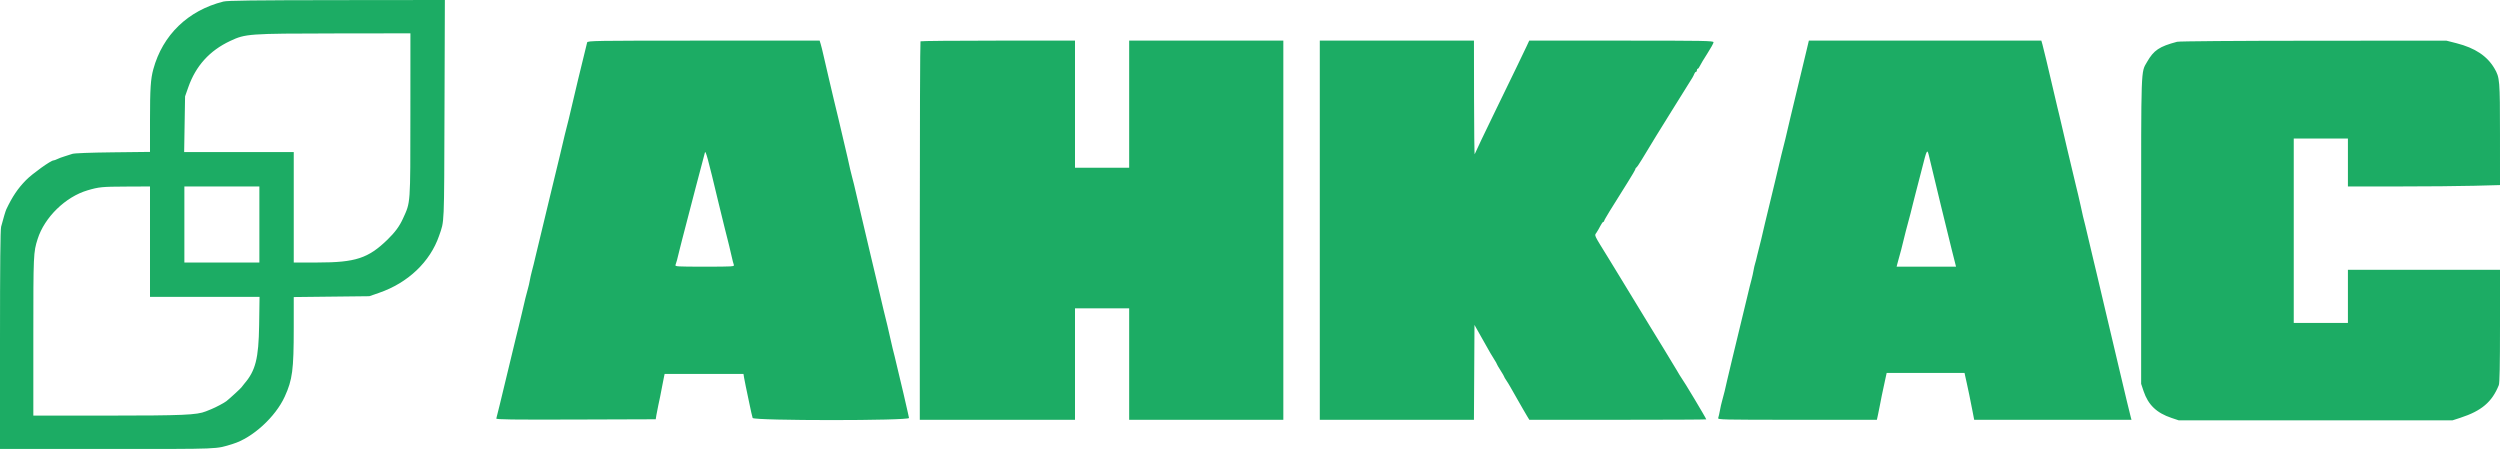 <svg id="svg" version="1.1" xmlns="http://www.w3.org/2000/svg" xmlns:xlink="http://www.w3.org/1999/xlink" width="400" height="71.878" viewBox="0, 0, 400,71.878"><g id="svgg"><path id="path0" d="M35.750 0.247 C 30.076 1.676,26.028 5.585,24.528 11.083 C 24.104 12.636,24.000 14.226,24.000 19.124 L 24.000 24.304 18.042 24.372 C 14.437 24.413,11.886 24.510,11.583 24.617 C 11.308 24.715,10.746 24.895,10.333 25.017 C 9.921 25.139,9.396 25.335,9.167 25.452 C 8.938 25.569,8.664 25.665,8.560 25.666 C 8.134 25.668,5.178 27.787,4.166 28.815 C 2.855 30.147,1.990 31.431,1.006 33.500 C 0.888 33.748,0.530 34.950,0.181 36.269 C 0.056 36.743,-0.000 42.359,-0.000 54.394 L 0.000 71.833 17.170 71.833 C 35.760 71.833,34.423 71.887,37.250 71.025 C 40.401 70.064,44.067 66.725,45.558 63.458 C 46.793 60.754,46.997 59.196,46.999 52.473 L 47.000 47.529 53.042 47.461 L 59.083 47.394 60.661 46.850 C 65.280 45.258,68.818 41.893,70.253 37.727 C 71.112 35.236,71.056 36.525,71.119 17.625 L 71.178 0.000 53.881 0.018 C 40.577 0.033,36.391 0.085,35.750 0.247 M65.661 18.375 C 65.654 32.936,65.701 32.274,64.482 34.959 C 63.920 36.197,63.214 37.159,62.007 38.333 C 58.924 41.332,56.886 42.000,50.823 42.000 L 47.000 42.000 47.000 33.167 L 47.000 24.333 38.232 24.333 L 29.465 24.333 29.538 19.875 L 29.612 15.417 30.125 13.959 C 31.332 10.532,33.538 8.097,36.833 6.552 C 39.291 5.401,39.750 5.368,53.625 5.349 L 65.667 5.333 65.661 18.375 M93.942 6.792 C 93.705 7.652,91.330 17.549,90.992 19.083 C 90.891 19.542,90.749 20.104,90.675 20.333 C 90.602 20.563,90.460 21.125,90.361 21.583 C 90.198 22.334,89.350 25.866,88.000 31.417 C 87.156 34.886,85.831 40.390,85.673 41.083 C 85.452 42.049,85.345 42.482,85.095 43.417 C 84.973 43.875,84.822 44.550,84.760 44.917 C 84.697 45.283,84.578 45.808,84.494 46.083 C 84.295 46.738,83.885 48.400,83.488 50.167 C 83.313 50.946,83.097 51.846,83.009 52.167 C 82.921 52.487,82.698 53.387,82.514 54.167 C 82.186 55.550,80.994 60.493,79.981 64.667 C 79.703 65.813,79.445 66.844,79.409 66.959 C 79.356 67.126,81.927 67.160,92.130 67.126 L 104.917 67.083 105.022 66.417 C 105.080 66.050,105.219 65.337,105.332 64.833 C 105.548 63.864,105.681 63.207,105.987 61.583 C 106.091 61.033,106.212 60.415,106.258 60.208 L 106.340 59.833 112.648 59.833 L 118.956 59.833 119.058 60.458 C 119.114 60.802,119.228 61.383,119.310 61.750 C 119.393 62.117,119.652 63.354,119.886 64.500 C 120.120 65.646,120.362 66.715,120.424 66.875 C 120.598 67.328,145.568 67.328,145.440 66.875 C 145.395 66.715,145.310 66.321,145.252 66.000 C 145.194 65.679,144.885 64.329,144.566 63.000 C 144.027 60.753,143.566 58.815,143.138 57.000 C 143.041 56.587,142.899 56.025,142.822 55.750 C 142.745 55.475,142.564 54.688,142.420 54.000 C 142.276 53.313,142.078 52.450,141.982 52.083 C 141.769 51.277,141.578 50.500,141.349 49.500 C 140.877 47.450,140.306 45.021,140.174 44.500 C 140.092 44.179,139.682 42.454,139.262 40.667 C 138.842 38.879,138.198 36.142,137.829 34.583 C 137.112 31.552,136.909 30.682,136.639 29.500 C 136.545 29.087,136.410 28.563,136.338 28.333 C 136.267 28.104,136.127 27.542,136.027 27.083 C 135.928 26.625,135.736 25.762,135.600 25.167 C 135.375 24.179,135.180 23.349,134.152 19.000 C 133.968 18.221,133.751 17.321,133.669 17.000 C 133.588 16.679,133.444 16.079,133.349 15.667 C 133.254 15.254,132.919 13.829,132.604 12.500 C 132.289 11.171,131.907 9.521,131.754 8.833 C 131.602 8.146,131.402 7.340,131.309 7.042 L 131.141 6.500 112.582 6.500 C 95.048 6.500,94.018 6.516,93.942 6.792 M147.278 6.611 C 147.217 6.672,147.167 20.322,147.167 36.944 L 147.167 67.167 159.583 67.167 L 172.000 67.167 172.000 58.250 L 172.000 49.333 176.333 49.333 L 180.667 49.333 180.667 58.250 L 180.667 67.167 193.000 67.167 L 205.333 67.167 205.333 36.833 L 205.333 6.500 193.000 6.500 L 180.667 6.500 180.667 16.667 L 180.667 26.833 176.333 26.833 L 172.000 26.833 172.000 16.667 L 172.000 6.500 159.694 6.500 C 152.926 6.500,147.339 6.550,147.278 6.611 M211.167 36.833 L 211.167 67.167 223.498 67.167 L 235.830 67.167 235.873 59.577 L 235.917 51.988 236.881 53.702 C 238.544 56.659,238.684 56.901,239.097 57.538 C 239.319 57.880,239.500 58.202,239.500 58.254 C 239.500 58.307,239.762 58.760,240.083 59.261 C 240.404 59.763,240.667 60.216,240.667 60.269 C 240.667 60.322,240.806 60.564,240.976 60.808 C 241.146 61.051,241.475 61.587,241.706 62.000 C 241.937 62.413,242.406 63.237,242.750 63.833 C 243.093 64.429,243.522 65.179,243.704 65.500 C 243.885 65.821,244.182 66.327,244.363 66.625 L 244.694 67.167 258.847 67.167 C 266.631 67.167,273.000 67.136,273.000 67.099 C 273.000 66.945,269.347 60.847,268.998 60.417 C 268.923 60.325,268.604 59.800,268.288 59.250 C 267.972 58.700,267.018 57.125,266.169 55.750 C 265.320 54.375,264.309 52.725,263.922 52.083 C 263.535 51.442,262.598 49.904,261.840 48.667 C 261.082 47.429,260.031 45.704,259.506 44.833 C 258.980 43.962,258.041 42.425,257.420 41.417 C 254.903 37.336,255.094 37.741,255.443 37.215 C 255.613 36.959,255.894 36.469,256.069 36.125 C 256.243 35.781,256.449 35.500,256.526 35.500 C 256.603 35.500,256.667 35.429,256.667 35.342 C 256.667 35.191,257.779 33.366,260.444 29.147 C 261.116 28.082,261.667 27.132,261.667 27.036 C 261.667 26.940,261.733 26.836,261.814 26.806 C 261.895 26.775,262.298 26.188,262.709 25.500 C 263.932 23.455,266.020 20.053,267.363 17.917 C 268.544 16.040,270.328 13.177,270.789 12.421 C 270.902 12.235,271.042 11.952,271.100 11.792 C 271.158 11.631,271.272 11.500,271.353 11.500 C 271.434 11.500,271.500 11.387,271.500 11.250 C 271.500 11.112,271.563 11.000,271.640 11.000 C 271.717 11.000,271.873 10.794,271.986 10.542 C 272.100 10.290,272.637 9.396,273.180 8.555 C 273.722 7.714,274.167 6.908,274.167 6.763 C 274.167 6.525,272.746 6.500,259.422 6.500 L 244.676 6.500 244.272 7.375 C 243.863 8.258,242.053 12.001,239.292 17.667 C 237.580 21.182,236.094 24.299,235.954 24.667 C 235.902 24.804,235.854 20.773,235.846 15.708 L 235.833 6.500 223.500 6.500 L 211.167 6.500 211.167 36.833 M289.031 8.126 C 288.819 9.019,288.391 10.800,288.081 12.083 C 286.827 17.266,285.826 21.462,285.656 22.250 C 285.557 22.708,285.415 23.271,285.342 23.500 C 285.268 23.729,285.127 24.292,285.027 24.750 C 284.928 25.208,284.465 27.158,283.998 29.083 C 282.452 35.466,281.987 37.408,281.805 38.250 C 281.706 38.708,281.565 39.271,281.492 39.500 C 281.418 39.729,281.268 40.329,281.158 40.833 C 281.048 41.337,280.896 41.938,280.819 42.167 C 280.743 42.396,280.631 42.883,280.570 43.250 C 280.510 43.617,280.360 44.292,280.238 44.750 C 279.985 45.697,279.974 45.740,279.515 47.667 C 278.540 51.761,277.751 55.026,277.159 57.417 C 276.796 58.883,276.431 60.421,276.347 60.833 C 276.164 61.738,275.716 63.561,275.506 64.250 C 275.423 64.525,275.280 65.162,275.189 65.667 C 275.099 66.171,274.973 66.715,274.911 66.875 C 274.804 67.151,275.473 67.167,287.549 67.167 L 300.300 67.167 300.475 66.375 C 300.572 65.940,300.696 65.321,300.751 65.000 C 300.873 64.289,301.214 62.644,301.675 60.542 L 301.867 59.667 308.097 59.667 L 314.327 59.667 314.423 60.125 C 314.476 60.377,314.588 60.883,314.673 61.250 C 314.868 62.091,315.261 64.010,315.605 65.792 L 315.870 67.167 328.454 67.167 L 341.039 67.167 340.936 66.792 C 340.789 66.253,339.982 62.895,339.165 59.417 C 338.777 57.767,338.165 55.179,337.806 53.667 C 337.447 52.154,337.048 50.467,336.919 49.917 C 336.791 49.367,336.455 47.942,336.173 46.750 C 335.891 45.558,335.582 44.246,335.486 43.833 C 335.391 43.421,335.247 42.821,335.167 42.500 C 335.087 42.179,334.943 41.579,334.849 41.167 C 334.299 38.775,333.800 36.666,333.647 36.083 C 333.356 34.973,333.200 34.308,332.923 33.000 C 332.777 32.313,332.589 31.488,332.506 31.167 C 332.423 30.846,332.277 30.246,332.182 29.833 C 331.886 28.545,330.830 24.112,330.673 23.500 C 330.591 23.179,330.329 22.054,330.091 21.000 C 329.853 19.946,329.590 18.821,329.506 18.500 C 329.423 18.179,329.277 17.579,329.182 17.167 C 329.087 16.754,328.753 15.329,328.439 14.000 C 328.125 12.671,327.666 10.721,327.420 9.667 C 327.174 8.612,326.892 7.469,326.793 7.125 L 326.614 6.500 308.015 6.501 L 289.417 6.501 289.031 8.126 M348.333 6.685 C 345.484 7.441,344.600 8.035,343.524 9.917 C 342.535 11.646,342.583 10.258,342.583 36.917 L 342.583 61.417 342.973 62.582 C 343.708 64.776,345.053 66.067,347.435 66.865 L 348.583 67.250 370.500 67.250 L 392.417 67.250 393.667 66.843 C 397.051 65.739,398.726 64.316,399.812 61.617 C 399.943 61.292,400.000 58.439,400.000 52.159 L 400.000 43.167 387.833 43.167 L 375.667 43.167 375.667 47.417 L 375.667 51.667 371.333 51.667 L 367.000 51.667 367.000 36.917 L 367.000 22.167 371.333 22.167 L 375.667 22.167 375.667 26.000 L 375.667 29.833 383.708 29.833 C 388.131 29.833,393.606 29.783,395.875 29.723 L 400.000 29.613 399.998 21.515 C 399.996 12.792,399.963 12.403,399.109 10.945 C 397.947 8.963,396.004 7.672,393.050 6.919 L 391.417 6.503 370.167 6.517 C 357.669 6.524,348.676 6.594,348.333 6.685 M114.997 32.583 C 115.391 34.233,115.823 35.996,115.956 36.500 C 116.090 37.004,116.270 37.717,116.357 38.083 C 116.444 38.450,116.584 39.012,116.668 39.333 C 116.753 39.654,116.928 40.404,117.058 41.000 C 117.187 41.596,117.348 42.215,117.415 42.375 C 117.528 42.649,117.243 42.667,112.750 42.667 C 108.257 42.667,107.972 42.649,108.085 42.375 C 108.214 42.061,108.367 41.488,108.741 39.917 C 108.872 39.367,109.053 38.654,109.142 38.333 C 109.319 37.703,110.302 33.926,111.332 29.917 C 111.685 28.542,112.131 26.854,112.323 26.167 C 112.515 25.479,112.719 24.700,112.778 24.434 C 112.889 23.934,113.231 25.189,114.997 32.583 M308.739 25.375 C 309.376 28.088,311.742 37.831,312.271 39.917 C 312.503 40.833,312.755 41.827,312.829 42.125 L 312.965 42.667 308.213 42.667 L 303.461 42.667 303.552 42.292 C 303.602 42.085,303.719 41.654,303.812 41.333 C 304.080 40.409,304.318 39.495,304.572 38.417 C 304.779 37.542,304.963 36.833,305.680 34.167 C 305.766 33.846,305.944 33.133,306.074 32.583 C 306.205 32.033,306.386 31.321,306.477 31.000 C 306.568 30.679,306.980 29.086,307.393 27.460 C 308.375 23.597,308.336 23.658,308.739 25.375 M24.000 38.667 L 24.000 47.500 32.764 47.500 L 41.528 47.500 41.461 52.042 C 41.382 57.359,40.889 59.306,39.092 61.391 C 38.868 61.652,38.661 61.914,38.634 61.974 C 38.578 62.094,36.763 63.760,36.227 64.183 C 35.875 64.460,34.552 65.164,33.833 65.456 C 33.604 65.549,33.199 65.713,32.934 65.820 C 31.504 66.398,29.272 66.494,17.208 66.497 L 5.333 66.500 5.333 53.758 C 5.333 40.658,5.346 40.368,6.023 38.235 C 7.124 34.764,10.487 31.487,14.010 30.451 C 15.830 29.915,16.318 29.867,20.125 29.851 L 24.000 29.833 24.000 38.667 M41.500 35.917 L 41.500 42.000 35.500 42.000 L 29.500 42.000 29.500 35.917 L 29.500 29.833 35.500 29.833 L 41.500 29.833 41.500 35.917 " stroke="none" fill="#1cac64" fill-rule="evenodd"></path><path id="path1" d="" stroke="none" fill="#20ac64" fill-rule="evenodd"></path><path id="path2" d="" stroke="none" fill="#20ac64" fill-rule="evenodd"></path><path id="path3" d="" stroke="none" fill="#20ac64" fill-rule="evenodd"></path><path id="path4" d="" stroke="none" fill="#20ac64" fill-rule="evenodd"></path></g></svg>